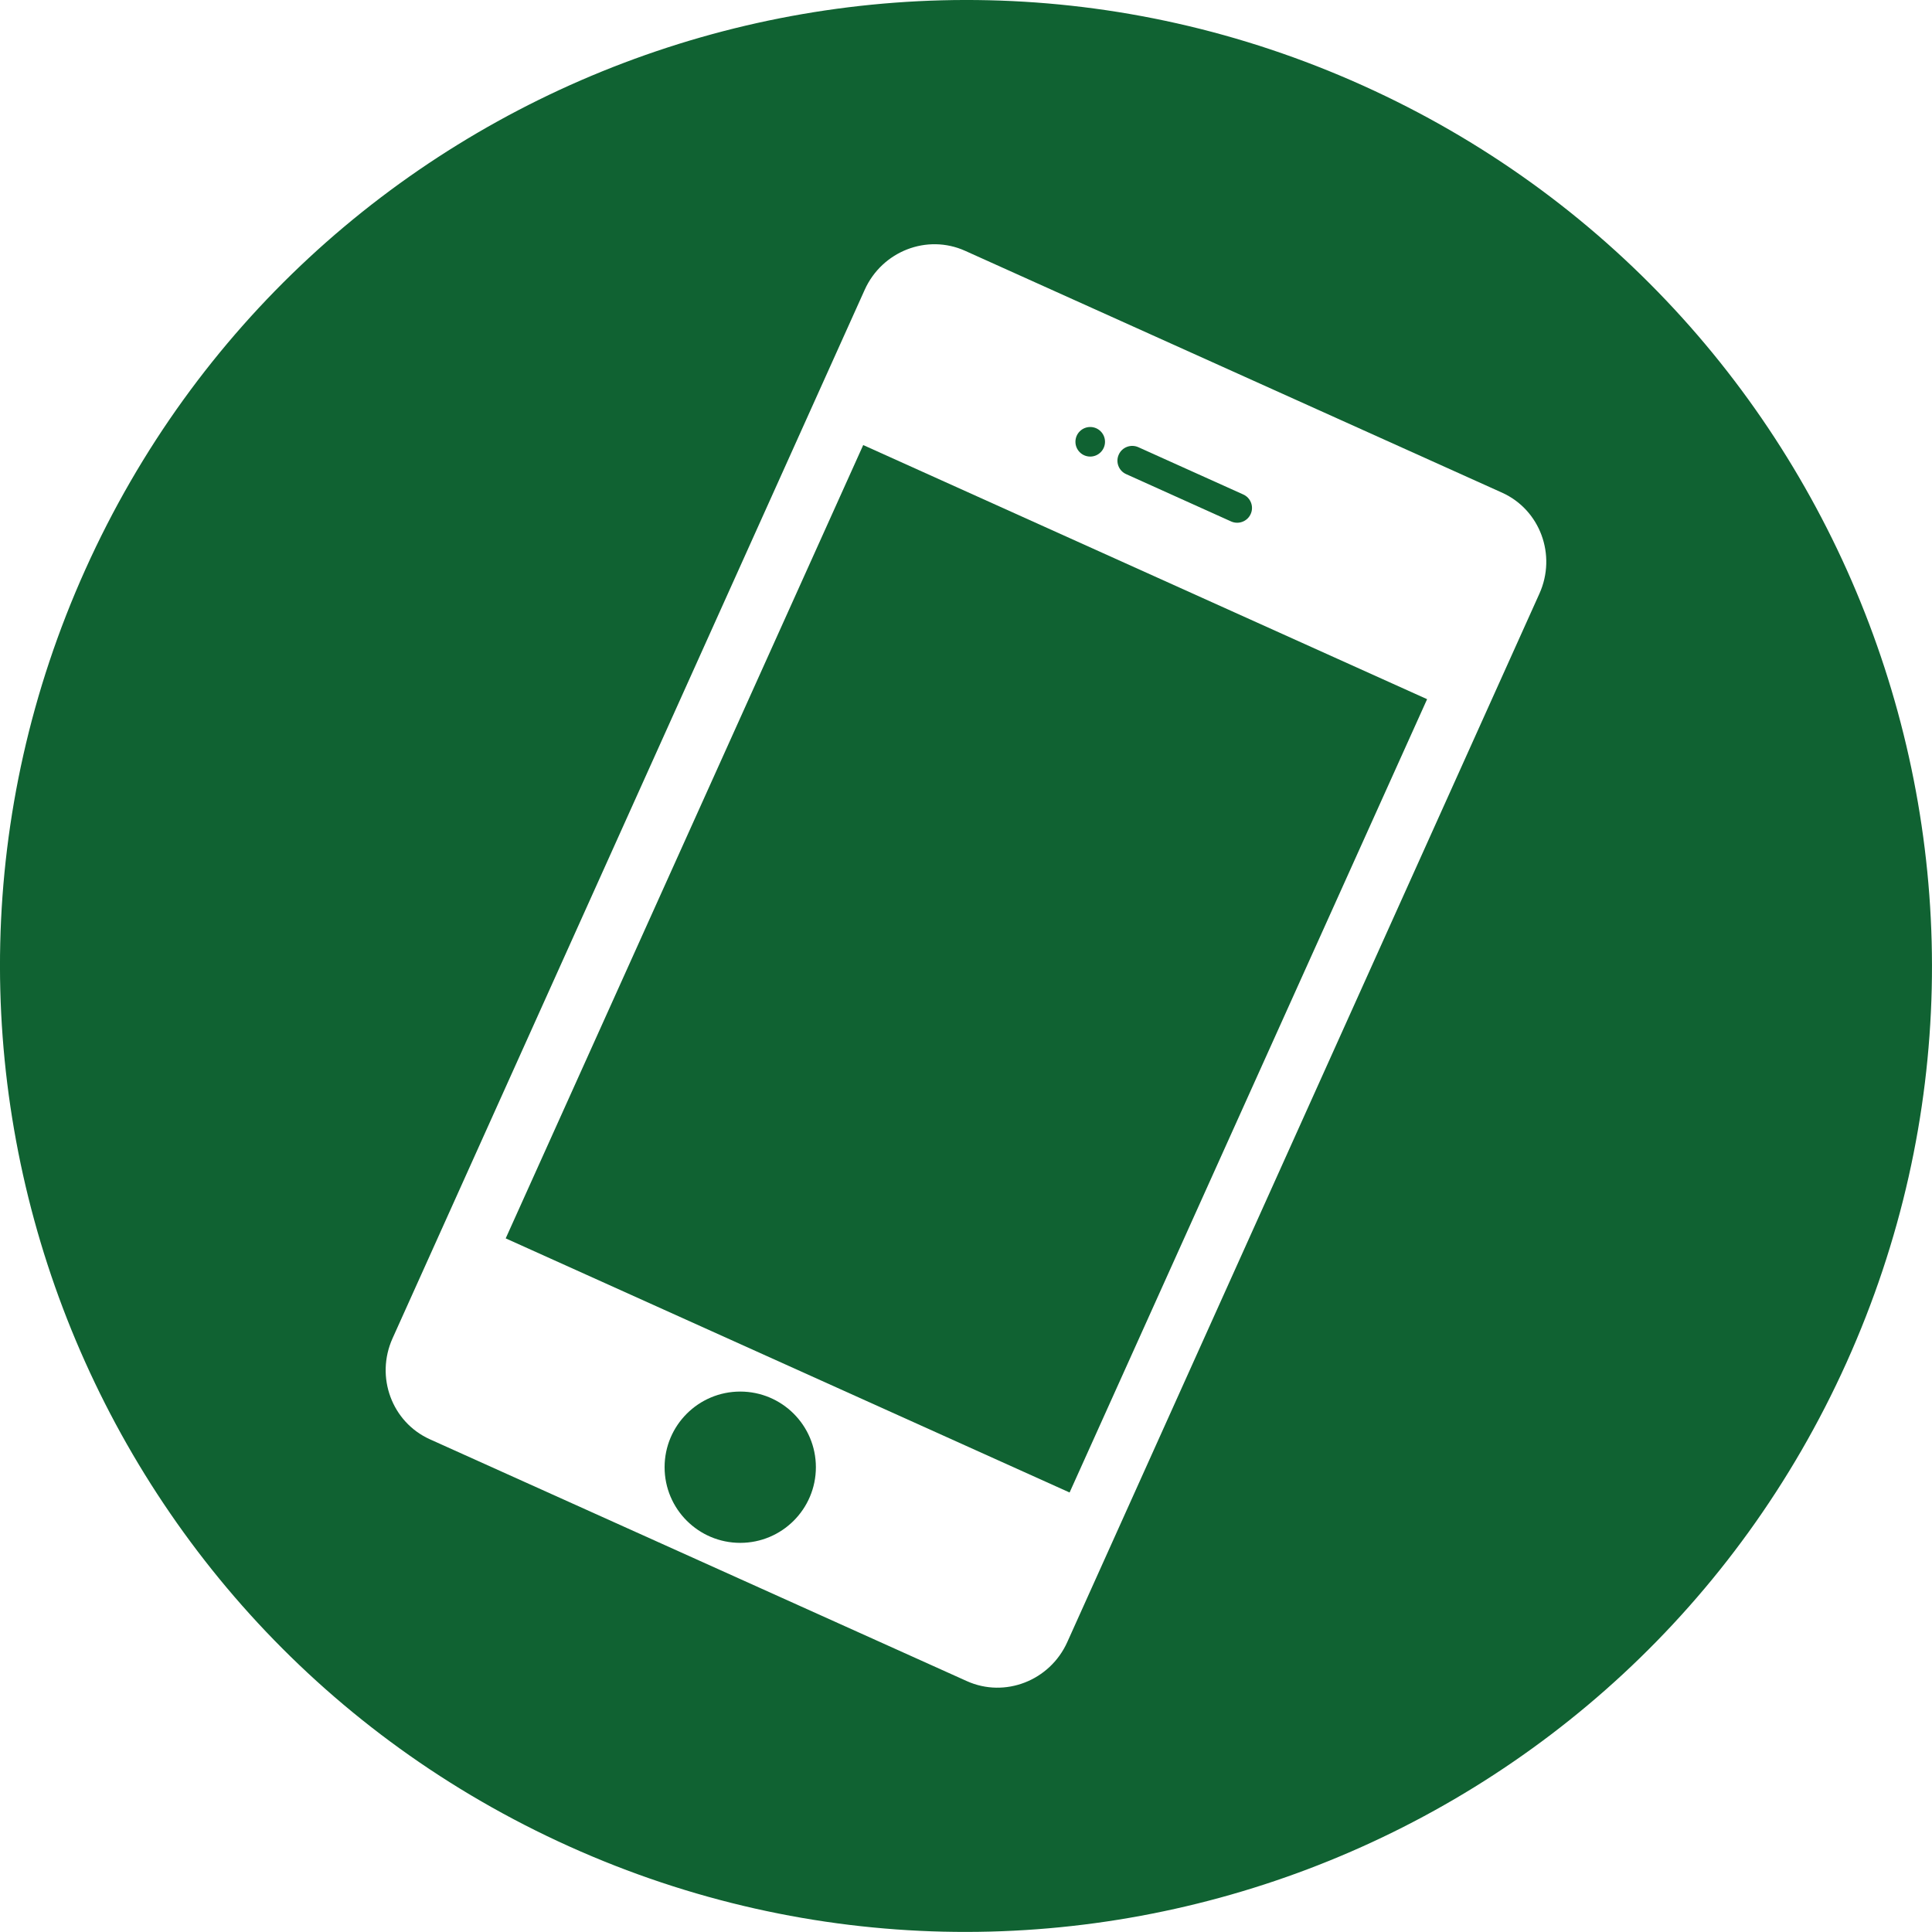 <?xml version="1.0" encoding="utf-8"?>
<!DOCTYPE svg PUBLIC "-//W3C//DTD SVG 1.1//EN" "http://www.w3.org/Graphics/SVG/1.1/DTD/svg11.dtd">
<svg version="1.1" id="Layer_1" xmlns="http://www.w3.org/2000/svg" xmlns:xlink="http://www.w3.org/1999/xlink" x="0px" y="0px"
	 width="52.001px" height="52px" viewBox="0 0 52.001 52" enable-background="new 0 0 52.001 52" xml:space="preserve">
<g>
	<circle fill="none" cx="19.924" cy="39.491" r="2.036"/>
	<circle fill="none" cx="29.344" cy="11.891" r="0.398"/>
	<path fill="none" d="M30.312,12.762l2.824,1.273c0.201,0.09,0.438,0,0.527-0.2c0.091-0.2,0-0.437-0.2-0.526l-2.825-1.273
		c-0.2-0.089-0.437,0-0.526,0.2C30.021,12.436,30.111,12.673,30.312,12.762z"/>
	
		<rect x="17.687" y="14.385" transform="matrix(-0.912 -0.411 0.411 -0.912 39.007 60.56)" fill="none" width="16.642" height="23.413"/>
	<g>
		<circle fill="#106232" cx="19.924" cy="39.491" r="2.036"/>
		<circle fill="#106232" cx="29.344" cy="11.891" r="0.398"/>
		<path fill="#106232" d="M36.675,2.299C23.585-3.596,8.194,2.236,2.299,15.325c-5.896,13.09-0.062,28.48,13.027,34.375
			c13.089,5.895,28.479,0.062,34.375-13.027S49.764,8.194,36.675,2.299z M28.726,44.199c-0.469,1.04-1.68,1.51-2.703,1.049
			l-14.451-6.508c-1.024-0.461-1.475-1.679-1.006-2.719L23.274,7.8c0.469-1.041,1.679-1.51,2.703-1.049l14.451,6.509
			c1.023,0.461,1.475,1.678,1.006,2.719L28.726,44.199z"/>
		
			<rect x="17.687" y="14.385" transform="matrix(-0.912 -0.411 0.411 -0.912 39.007 60.56)" fill="#106232" width="16.642" height="23.413"/>
		<path fill="#106232" d="M30.312,12.762l2.824,1.273c0.201,0.09,0.438,0,0.527-0.2c0.091-0.2,0-0.437-0.2-0.526l-2.825-1.273
			c-0.2-0.089-0.437,0-0.526,0.2C30.021,12.436,30.111,12.673,30.312,12.762z"/>
	</g>
</g>
</svg>
